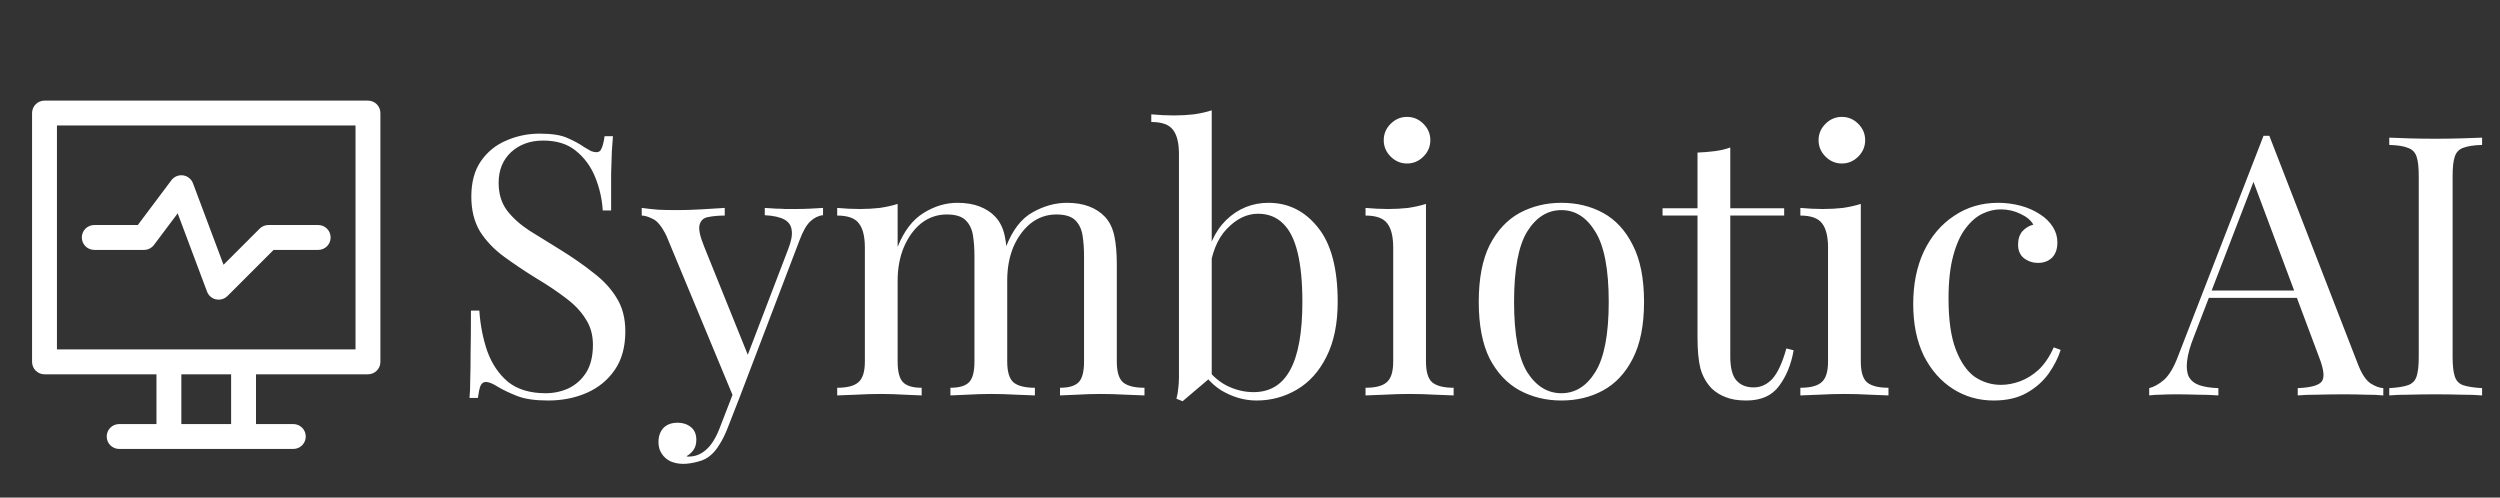 <svg width="206" height="41" viewBox="0 0 206 41" fill="none" xmlns="http://www.w3.org/2000/svg">
<rect x="0" y="0" width="206" height="41" fill="#333333" stroke="none"/>
<path d="M30.32 8.291H3.667C3.101 8.291 2.642 8.749 2.642 9.316V29.818C2.642 30.384 3.101 30.843 3.667 30.843H12.893V34.943H9.818C9.251 34.943 8.793 35.402 8.793 35.968C8.793 36.535 9.251 36.993 9.818 36.993H13.918H20.069H24.169C24.736 36.993 25.194 36.535 25.194 35.968C25.194 35.402 24.736 34.943 24.169 34.943H21.094V30.843H30.32C30.886 30.843 31.345 30.384 31.345 29.818V9.316C31.345 8.749 30.886 8.291 30.32 8.291ZM19.044 34.943H14.943V30.843H19.044V34.943ZM29.295 28.793H20.069H13.918H4.692V10.341H29.295V28.793Z" fill="white"/>
<path d="M7.768 20.592H11.868C12.19 20.592 12.495 20.44 12.688 20.181L14.641 17.579L17.059 24.028C17.181 24.354 17.461 24.595 17.801 24.669C17.873 24.684 17.947 24.692 18.019 24.692C18.288 24.692 18.549 24.586 18.743 24.392L22.543 20.592H26.219C26.786 20.592 27.244 20.134 27.244 19.567C27.244 19 26.786 18.542 26.219 18.542H22.119C21.847 18.542 21.586 18.65 21.394 18.842L18.419 21.816L15.903 15.106C15.771 14.756 15.46 14.504 15.088 14.451C14.719 14.398 14.348 14.553 14.123 14.852L11.355 18.542H7.768C7.201 18.542 6.742 19 6.742 19.567C6.742 20.134 7.201 20.592 7.768 20.592Z" fill="white"/>
<path d="M44.477 11.012C45.477 11.012 46.237 11.132 46.757 11.372C47.277 11.592 47.737 11.842 48.137 12.122C48.377 12.262 48.567 12.372 48.707 12.452C48.867 12.512 49.017 12.542 49.157 12.542C49.357 12.542 49.497 12.432 49.577 12.212C49.677 11.992 49.757 11.662 49.817 11.222H50.507C50.487 11.562 50.457 11.972 50.417 12.452C50.397 12.912 50.377 13.532 50.357 14.312C50.357 15.072 50.357 16.082 50.357 17.342H49.667C49.607 16.382 49.397 15.462 49.037 14.582C48.677 13.702 48.147 12.982 47.447 12.422C46.767 11.862 45.867 11.582 44.747 11.582C43.687 11.582 42.807 11.902 42.107 12.542C41.427 13.182 41.087 14.022 41.087 15.062C41.087 15.962 41.317 16.722 41.777 17.342C42.237 17.942 42.847 18.492 43.607 18.992C44.387 19.472 45.227 19.992 46.127 20.552C47.167 21.192 48.087 21.832 48.887 22.472C49.707 23.092 50.347 23.782 50.807 24.542C51.287 25.302 51.527 26.222 51.527 27.302C51.527 28.582 51.237 29.642 50.657 30.482C50.077 31.322 49.307 31.952 48.347 32.372C47.387 32.792 46.327 33.002 45.167 33.002C44.107 33.002 43.267 32.882 42.647 32.642C42.027 32.402 41.497 32.152 41.057 31.892C40.617 31.612 40.277 31.472 40.037 31.472C39.837 31.472 39.687 31.582 39.587 31.802C39.507 32.022 39.437 32.352 39.377 32.792H38.687C38.727 32.372 38.747 31.882 38.747 31.322C38.767 30.742 38.777 29.992 38.777 29.072C38.797 28.152 38.807 26.992 38.807 25.592H39.497C39.577 26.792 39.797 27.912 40.157 28.952C40.537 29.992 41.107 30.832 41.867 31.472C42.647 32.092 43.677 32.402 44.957 32.402C45.617 32.402 46.237 32.272 46.817 32.012C47.417 31.732 47.907 31.302 48.287 30.722C48.667 30.122 48.857 29.352 48.857 28.412C48.857 27.592 48.657 26.882 48.257 26.282C47.877 25.662 47.337 25.092 46.637 24.572C45.937 24.032 45.117 23.482 44.177 22.922C43.237 22.342 42.357 21.752 41.537 21.152C40.717 20.552 40.057 19.862 39.557 19.082C39.077 18.282 38.837 17.322 38.837 16.202C38.837 15.022 39.097 14.052 39.617 13.292C40.157 12.512 40.857 11.942 41.717 11.582C42.577 11.202 43.497 11.012 44.477 11.012ZM67.818 17.132V17.732C67.438 17.772 67.088 17.942 66.768 18.242C66.448 18.542 66.148 19.072 65.868 19.832L60.948 32.732H60.438L54.918 19.442C54.538 18.662 54.158 18.192 53.778 18.032C53.418 17.852 53.118 17.762 52.878 17.762V17.132C53.318 17.192 53.778 17.242 54.258 17.282C54.738 17.302 55.258 17.312 55.818 17.312C56.438 17.312 57.088 17.292 57.768 17.252C58.468 17.212 59.118 17.172 59.718 17.132V17.762C59.218 17.762 58.768 17.802 58.368 17.882C57.988 17.942 57.748 18.152 57.648 18.512C57.548 18.852 57.668 19.442 58.008 20.282L61.698 29.432L61.518 29.492L64.938 20.552C65.198 19.892 65.298 19.372 65.238 18.992C65.198 18.592 64.998 18.292 64.638 18.092C64.278 17.892 63.738 17.772 63.018 17.732V17.132C63.378 17.152 63.688 17.172 63.948 17.192C64.208 17.192 64.458 17.202 64.698 17.222C64.958 17.222 65.238 17.222 65.538 17.222C65.998 17.222 66.408 17.212 66.768 17.192C67.148 17.172 67.498 17.152 67.818 17.132ZM60.948 32.732L59.928 35.342C59.728 35.842 59.518 36.262 59.298 36.602C59.098 36.942 58.878 37.222 58.638 37.442C58.318 37.742 57.938 37.942 57.498 38.042C57.058 38.162 56.658 38.222 56.298 38.222C55.918 38.222 55.568 38.152 55.248 38.012C54.948 37.872 54.708 37.662 54.528 37.382C54.348 37.122 54.258 36.802 54.258 36.422C54.258 35.942 54.398 35.552 54.678 35.252C54.958 34.972 55.348 34.832 55.848 34.832C56.268 34.832 56.628 34.952 56.928 35.192C57.228 35.432 57.378 35.782 57.378 36.242C57.378 36.582 57.298 36.862 57.138 37.082C56.978 37.302 56.788 37.472 56.568 37.592C56.608 37.612 56.638 37.622 56.658 37.622C56.698 37.622 56.728 37.622 56.748 37.622C57.288 37.622 57.768 37.432 58.188 37.052C58.608 36.692 58.978 36.102 59.298 35.282L60.378 32.492L60.948 32.732ZM78.885 16.712C79.585 16.712 80.195 16.812 80.715 17.012C81.235 17.212 81.665 17.492 82.005 17.852C82.385 18.252 82.645 18.772 82.785 19.412C82.925 20.052 82.995 20.842 82.995 21.782V29.792C82.995 30.632 83.165 31.202 83.505 31.502C83.865 31.802 84.455 31.952 85.275 31.952V32.582C84.935 32.562 84.415 32.542 83.715 32.522C83.015 32.482 82.335 32.462 81.675 32.462C81.015 32.462 80.365 32.482 79.725 32.522C79.105 32.542 78.635 32.562 78.315 32.582V31.952C79.035 31.952 79.545 31.802 79.845 31.502C80.145 31.202 80.295 30.632 80.295 29.792V21.122C80.295 20.502 80.255 19.932 80.175 19.412C80.095 18.892 79.895 18.472 79.575 18.152C79.255 17.832 78.735 17.672 78.015 17.672C77.235 17.672 76.535 17.912 75.915 18.392C75.315 18.872 74.835 19.532 74.475 20.372C74.135 21.192 73.965 22.112 73.965 23.132V29.792C73.965 30.632 74.115 31.202 74.415 31.502C74.715 31.802 75.225 31.952 75.945 31.952V32.582C75.625 32.562 75.145 32.542 74.505 32.522C73.885 32.482 73.245 32.462 72.585 32.462C71.925 32.462 71.245 32.482 70.545 32.522C69.845 32.542 69.325 32.562 68.985 32.582V31.952C69.805 31.952 70.385 31.802 70.725 31.502C71.085 31.202 71.265 30.632 71.265 29.792V20.402C71.265 19.502 71.105 18.842 70.785 18.422C70.465 17.982 69.865 17.762 68.985 17.762V17.132C69.625 17.192 70.245 17.222 70.845 17.222C71.425 17.222 71.975 17.192 72.495 17.132C73.035 17.052 73.525 16.942 73.965 16.802V20.342C74.485 19.042 75.195 18.112 76.095 17.552C76.995 16.992 77.925 16.712 78.885 16.712ZM87.915 16.712C88.615 16.712 89.225 16.812 89.745 17.012C90.265 17.212 90.695 17.492 91.035 17.852C91.415 18.252 91.675 18.772 91.815 19.412C91.955 20.052 92.025 20.842 92.025 21.782V29.792C92.025 30.632 92.195 31.202 92.535 31.502C92.895 31.802 93.485 31.952 94.305 31.952V32.582C93.965 32.562 93.445 32.542 92.745 32.522C92.045 32.482 91.365 32.462 90.705 32.462C90.045 32.462 89.395 32.482 88.755 32.522C88.135 32.542 87.665 32.562 87.345 32.582V31.952C88.065 31.952 88.575 31.802 88.875 31.502C89.175 31.202 89.325 30.632 89.325 29.792V21.122C89.325 20.502 89.285 19.932 89.205 19.412C89.125 18.892 88.925 18.472 88.605 18.152C88.285 17.832 87.765 17.672 87.045 17.672C86.265 17.672 85.565 17.912 84.945 18.392C84.345 18.872 83.865 19.522 83.505 20.342C83.165 21.162 82.995 22.082 82.995 23.102L82.905 20.312C83.445 18.932 84.175 17.992 85.095 17.492C86.015 16.972 86.955 16.712 87.915 16.712ZM104.526 16.712C106.166 16.712 107.526 17.392 108.606 18.752C109.686 20.092 110.226 22.132 110.226 24.872C110.226 26.672 109.916 28.182 109.296 29.402C108.696 30.602 107.886 31.502 106.866 32.102C105.846 32.702 104.736 33.002 103.536 33.002C102.536 33.002 101.566 32.722 100.626 32.162C99.706 31.582 99.016 30.732 98.556 29.612L99.156 29.942C99.656 30.742 100.276 31.342 101.016 31.742C101.756 32.122 102.516 32.312 103.296 32.312C104.636 32.312 105.636 31.712 106.296 30.512C106.976 29.292 107.316 27.412 107.316 24.872C107.316 23.252 107.186 21.902 106.926 20.822C106.666 19.742 106.266 18.942 105.726 18.422C105.186 17.882 104.496 17.612 103.656 17.612C102.736 17.612 101.876 18.032 101.076 18.872C100.296 19.692 99.816 20.902 99.636 22.502L99.276 22.082C99.496 20.382 100.086 19.062 101.046 18.122C102.026 17.182 103.186 16.712 104.526 16.712ZM99.846 9.092V31.022C99.586 31.242 99.316 31.472 99.036 31.712C98.776 31.932 98.516 32.152 98.256 32.372C97.996 32.592 97.726 32.822 97.446 33.062L96.936 32.852C97.016 32.572 97.066 32.292 97.086 32.012C97.126 31.712 97.146 31.412 97.146 31.112V12.692C97.146 11.792 96.986 11.132 96.666 10.712C96.346 10.272 95.746 10.052 94.866 10.052V9.422C95.506 9.482 96.126 9.512 96.726 9.512C97.306 9.512 97.856 9.482 98.376 9.422C98.916 9.342 99.406 9.232 99.846 9.092ZM115.94 9.632C116.46 9.632 116.91 9.822 117.29 10.202C117.67 10.582 117.86 11.032 117.86 11.552C117.86 12.072 117.67 12.522 117.29 12.902C116.91 13.282 116.46 13.472 115.94 13.472C115.42 13.472 114.97 13.282 114.59 12.902C114.21 12.522 114.02 12.072 114.02 11.552C114.02 11.032 114.21 10.582 114.59 10.202C114.97 9.822 115.42 9.632 115.94 9.632ZM117.5 16.802V29.792C117.5 30.632 117.67 31.202 118.01 31.502C118.37 31.802 118.96 31.952 119.78 31.952V32.582C119.44 32.562 118.92 32.542 118.22 32.522C117.54 32.482 116.85 32.462 116.15 32.462C115.47 32.462 114.78 32.482 114.08 32.522C113.38 32.542 112.86 32.562 112.52 32.582V31.952C113.34 31.952 113.92 31.802 114.26 31.502C114.62 31.202 114.8 30.632 114.8 29.792V20.402C114.8 19.502 114.64 18.842 114.32 18.422C114 17.982 113.4 17.762 112.52 17.762V17.132C113.16 17.192 113.78 17.222 114.38 17.222C114.96 17.222 115.51 17.192 116.03 17.132C116.57 17.052 117.06 16.942 117.5 16.802ZM128.659 16.712C129.939 16.712 131.089 16.992 132.109 17.552C133.129 18.112 133.939 18.992 134.539 20.192C135.159 21.392 135.469 22.952 135.469 24.872C135.469 26.792 135.159 28.352 134.539 29.552C133.939 30.732 133.129 31.602 132.109 32.162C131.089 32.722 129.939 33.002 128.659 33.002C127.399 33.002 126.249 32.722 125.209 32.162C124.189 31.602 123.369 30.732 122.749 29.552C122.149 28.352 121.849 26.792 121.849 24.872C121.849 22.952 122.149 21.392 122.749 20.192C123.369 18.992 124.189 18.112 125.209 17.552C126.249 16.992 127.399 16.712 128.659 16.712ZM128.659 17.312C127.519 17.312 126.579 17.902 125.839 19.082C125.119 20.262 124.759 22.192 124.759 24.872C124.759 27.552 125.119 29.482 125.839 30.662C126.579 31.822 127.519 32.402 128.659 32.402C129.799 32.402 130.729 31.822 131.449 30.662C132.189 29.482 132.559 27.552 132.559 24.872C132.559 22.192 132.189 20.262 131.449 19.082C130.729 17.902 129.799 17.312 128.659 17.312ZM142.575 12.152V17.162H147.015V17.762H142.575V29.372C142.575 30.312 142.745 30.972 143.085 31.352C143.425 31.732 143.895 31.922 144.495 31.922C145.095 31.922 145.615 31.682 146.055 31.202C146.495 30.702 146.875 29.872 147.195 28.712L147.795 28.862C147.595 30.022 147.195 31.002 146.595 31.802C146.015 32.602 145.115 33.002 143.895 33.002C143.215 33.002 142.655 32.912 142.215 32.732C141.775 32.572 141.385 32.332 141.045 32.012C140.605 31.552 140.295 31.002 140.115 30.362C139.955 29.722 139.875 28.872 139.875 27.812V17.762H136.995V17.162H139.875V12.572C140.375 12.552 140.855 12.512 141.315 12.452C141.775 12.392 142.195 12.292 142.575 12.152ZM151.77 9.632C152.29 9.632 152.74 9.822 153.12 10.202C153.5 10.582 153.69 11.032 153.69 11.552C153.69 12.072 153.5 12.522 153.12 12.902C152.74 13.282 152.29 13.472 151.77 13.472C151.25 13.472 150.8 13.282 150.42 12.902C150.04 12.522 149.85 12.072 149.85 11.552C149.85 11.032 150.04 10.582 150.42 10.202C150.8 9.822 151.25 9.632 151.77 9.632ZM153.33 16.802V29.792C153.33 30.632 153.5 31.202 153.84 31.502C154.2 31.802 154.79 31.952 155.61 31.952V32.582C155.27 32.562 154.75 32.542 154.05 32.522C153.37 32.482 152.68 32.462 151.98 32.462C151.3 32.462 150.61 32.482 149.91 32.522C149.21 32.542 148.69 32.562 148.35 32.582V31.952C149.17 31.952 149.75 31.802 150.09 31.502C150.45 31.202 150.63 30.632 150.63 29.792V20.402C150.63 19.502 150.47 18.842 150.15 18.422C149.83 17.982 149.23 17.762 148.35 17.762V17.132C148.99 17.192 149.61 17.222 150.21 17.222C150.79 17.222 151.34 17.192 151.86 17.132C152.4 17.052 152.89 16.942 153.33 16.802ZM164.639 16.712C165.279 16.712 165.899 16.792 166.499 16.952C167.099 17.112 167.639 17.352 168.119 17.672C168.579 17.972 168.929 18.322 169.169 18.722C169.409 19.102 169.529 19.522 169.529 19.982C169.529 20.522 169.379 20.942 169.079 21.242C168.779 21.522 168.399 21.662 167.939 21.662C167.499 21.662 167.109 21.532 166.769 21.272C166.449 21.012 166.289 20.642 166.289 20.162C166.289 19.702 166.409 19.332 166.649 19.052C166.909 18.772 167.209 18.592 167.549 18.512C167.349 18.152 166.989 17.852 166.469 17.612C165.969 17.372 165.429 17.252 164.849 17.252C164.349 17.252 163.849 17.372 163.349 17.612C162.849 17.852 162.389 18.252 161.969 18.812C161.549 19.352 161.209 20.102 160.949 21.062C160.689 22.002 160.559 23.182 160.559 24.602C160.559 26.362 160.759 27.762 161.159 28.802C161.559 29.842 162.079 30.592 162.719 31.052C163.379 31.492 164.099 31.712 164.879 31.712C165.399 31.712 165.929 31.612 166.469 31.412C167.009 31.212 167.519 30.892 167.999 30.452C168.479 29.992 168.889 29.382 169.229 28.622L169.799 28.832C169.599 29.472 169.269 30.122 168.809 30.782C168.349 31.422 167.749 31.952 167.009 32.372C166.269 32.792 165.359 33.002 164.279 33.002C163.039 33.002 161.919 32.682 160.919 32.042C159.919 31.402 159.119 30.492 158.519 29.312C157.939 28.112 157.649 26.692 157.649 25.052C157.649 23.412 157.939 21.972 158.519 20.732C159.119 19.472 159.949 18.492 161.009 17.792C162.069 17.072 163.279 16.712 164.639 16.712ZM186.994 11.192L194.314 30.062C194.614 30.822 194.954 31.332 195.334 31.592C195.714 31.832 196.064 31.962 196.384 31.982V32.582C195.984 32.542 195.494 32.522 194.914 32.522C194.334 32.502 193.754 32.492 193.174 32.492C192.394 32.492 191.664 32.502 190.984 32.522C190.304 32.522 189.754 32.542 189.334 32.582V31.982C190.354 31.942 191.004 31.772 191.284 31.472C191.564 31.152 191.504 30.482 191.104 29.462L185.524 14.552L186.004 14.162L180.784 27.722C180.464 28.522 180.274 29.202 180.214 29.762C180.154 30.302 180.204 30.732 180.364 31.052C180.544 31.372 180.834 31.602 181.234 31.742C181.654 31.882 182.174 31.962 182.794 31.982V32.582C182.234 32.542 181.644 32.522 181.024 32.522C180.424 32.502 179.864 32.492 179.344 32.492C178.844 32.492 178.414 32.502 178.054 32.522C177.714 32.522 177.394 32.542 177.094 32.582V31.982C177.494 31.882 177.904 31.652 178.324 31.292C178.744 30.912 179.124 30.272 179.464 29.372L186.514 11.192C186.594 11.192 186.674 11.192 186.754 11.192C186.834 11.192 186.914 11.192 186.994 11.192ZM190.654 23.942V24.542H181.714L182.014 23.942H190.654ZM204.525 11.342V11.942C203.845 11.962 203.325 12.042 202.965 12.182C202.625 12.302 202.395 12.542 202.275 12.902C202.155 13.242 202.095 13.782 202.095 14.522V29.402C202.095 30.122 202.155 30.662 202.275 31.022C202.395 31.382 202.625 31.622 202.965 31.742C203.325 31.862 203.845 31.942 204.525 31.982V32.582C204.065 32.542 203.485 32.522 202.785 32.522C202.105 32.502 201.415 32.492 200.715 32.492C199.935 32.492 199.205 32.502 198.525 32.522C197.845 32.522 197.295 32.542 196.875 32.582V31.982C197.555 31.942 198.065 31.862 198.405 31.742C198.765 31.622 199.005 31.382 199.125 31.022C199.245 30.662 199.305 30.122 199.305 29.402V14.522C199.305 13.782 199.245 13.242 199.125 12.902C199.005 12.542 198.765 12.302 198.405 12.182C198.065 12.042 197.555 11.962 196.875 11.942V11.342C197.295 11.362 197.845 11.382 198.525 11.402C199.205 11.422 199.935 11.432 200.715 11.432C201.415 11.432 202.105 11.422 202.785 11.402C203.485 11.382 204.065 11.362 204.525 11.342Z" fill="white"/>
</svg>
